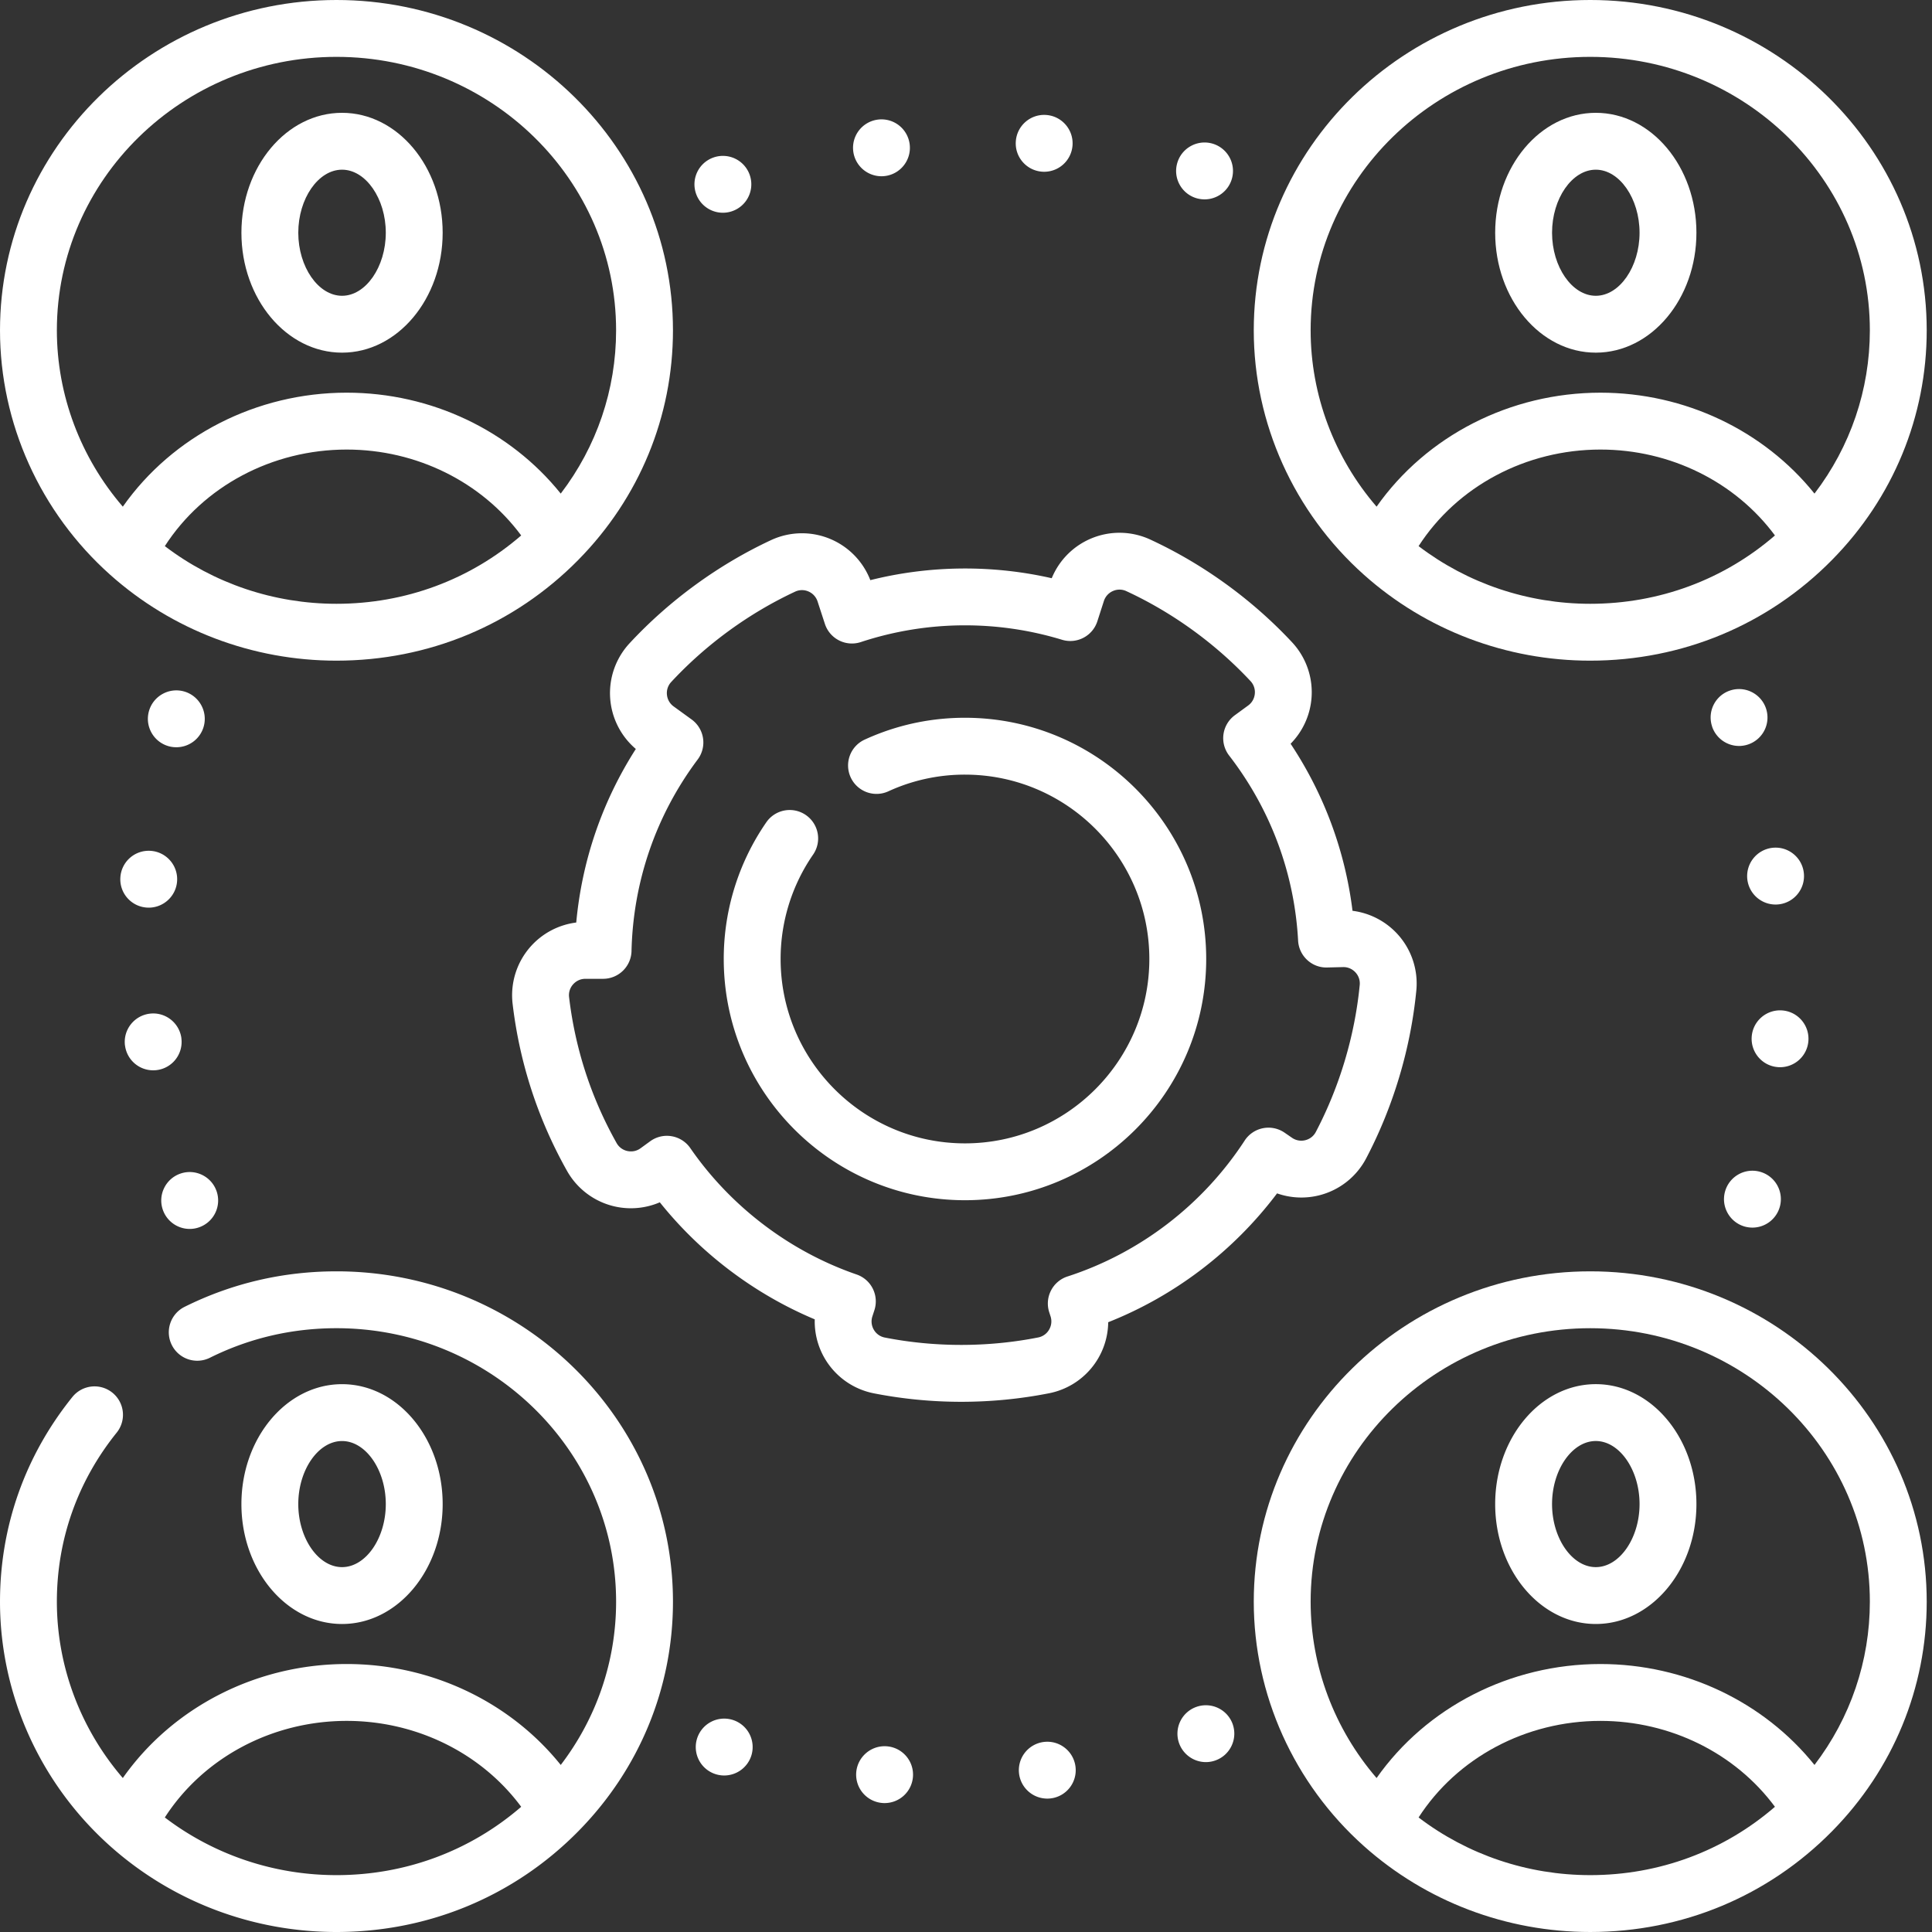 <svg xmlns="http://www.w3.org/2000/svg" version="1.1"
    xmlns:xlink="http://www.w3.org/1999/xlink" width="512" height="512" x="0" y="0" viewBox="0 0 512 512.001" style="enable-background:new 0 0 512 512" xml:space="preserve" class="">
    <rect x="0" y="0" width="512" height="512.001" fill="#333333" stroke="none"/>
    <g>
        <g fill="#ffffff">
            <path d="M29.195 152.316c16.442 14.68 37.739 22.766 59.977 22.766 24.367 0 47.129-9.488 64.094-26.71l.007-.009c16.165-16.414 25.07-38.015 25.07-60.824C178.344 39.27 138.34 0 89.173 0S0 39.27 0 87.54c0 24.605 10.64 48.214 29.195 64.776zm14.485-7.59c10.218-15.847 28.433-25.59 48.199-25.59 18.543 0 35.75 8.594 46.242 22.766-13.535 11.707-30.691 18.11-48.95 18.11-16.581 0-32.519-5.403-45.491-15.285zM89.172 15.07c40.86 0 74.101 32.508 74.101 72.47 0 15.75-5.156 30.815-14.671 43.269-13.415-16.7-34.325-26.746-56.723-26.746-23.93 0-46.121 11.437-59.332 30.21-11.2-13-17.477-29.582-17.477-46.734 0-39.96 33.242-72.469 74.102-72.469zm0 0" fill="#ffffff" opacity="1" data-original="#ffffff" class=""></path>
            <path d="M90.645 93.457c14.703 0 26.664-14.258 26.664-31.777 0-17.524-11.961-31.782-26.664-31.782S63.977 44.156 63.977 61.68c0 17.523 11.96 31.777 26.668 31.777zm0-48.488c6.285 0 11.593 7.652 11.593 16.71 0 9.055-5.308 16.708-11.593 16.708-6.286 0-11.598-7.653-11.598-16.707 0-9.059 5.308-16.711 11.598-16.711zM361.453 152.316c16.442 14.68 37.742 22.766 59.977 22.766 24.37 0 47.136-9.488 64.101-26.719 16.168-16.414 25.07-38.015 25.07-60.824 0-48.27-40-87.539-89.171-87.539-49.168 0-89.168 39.27-89.168 87.54 0 24.605 10.64 48.214 29.191 64.776zm14.488-7.59c10.22-15.847 28.434-25.59 48.2-25.59 18.543 0 35.75 8.594 46.238 22.766-13.535 11.707-30.688 18.11-48.95 18.11-16.581 0-32.519-5.403-45.488-15.285zM421.43 15.07c40.86 0 74.101 32.508 74.101 72.47 0 15.75-5.156 30.815-14.672 43.269-13.414-16.7-34.32-26.743-56.718-26.743-23.93 0-46.121 11.434-59.332 30.207-11.2-12.996-17.477-29.578-17.477-46.734 0-39.96 33.242-72.469 74.098-72.469zm0 0" fill="#ffffff" opacity="1" data-original="#ffffff" class=""></path>
            <path d="M422.902 93.457c14.703 0 26.668-14.258 26.668-31.777 0-17.524-11.965-31.782-26.668-31.782s-26.664 14.258-26.664 31.782c0 17.523 11.961 31.777 26.664 31.777zm0-48.488c6.286 0 11.598 7.652 11.598 16.71 0 9.055-5.313 16.708-11.598 16.708S411.31 70.734 411.31 61.68c0-9.059 5.308-16.711 11.593-16.711zM421.43 336.918c-49.168 0-89.168 39.27-89.168 87.539 0 24.606 10.64 48.215 29.191 64.781C377.895 503.914 399.195 512 421.43 512c24.37 0 47.136-9.488 64.101-26.715 16.168-16.418 25.07-38.02 25.07-60.824 0-48.27-40-87.543-89.171-87.543zm-45.489 144.73c10.22-15.851 28.434-25.593 48.2-25.593 18.543 0 35.75 8.593 46.238 22.765-13.535 11.707-30.688 18.11-48.95 18.11-16.581 0-32.519-5.399-45.488-15.282zM480.86 467.73c-13.414-16.703-34.32-26.746-56.718-26.746-23.93 0-46.125 11.434-59.332 30.211-11.2-13-17.477-29.582-17.477-46.734 0-39.961 33.238-72.473 74.098-72.473s74.101 32.512 74.101 72.473c0 15.75-5.156 30.812-14.672 43.27zm0 0" fill="#ffffff" opacity="1" data-original="#ffffff" class=""></path>
            <path d="M422.902 366.816c-14.703 0-26.664 14.258-26.664 31.782 0 17.52 11.961 31.777 26.664 31.777s26.668-14.254 26.668-31.777c0-17.524-11.965-31.782-26.668-31.782zm0 48.489c-6.285 0-11.593-7.653-11.593-16.707 0-9.059 5.308-16.711 11.593-16.711s11.598 7.652 11.598 16.71c0 9.055-5.313 16.708-11.598 16.708zM89.172 336.918c-14.164 0-27.707 3.168-40.258 9.41a7.537 7.537 0 0 0-3.39 10.106 7.533 7.533 0 0 0 10.101 3.386c10.445-5.195 21.734-7.832 33.547-7.832 40.86 0 74.101 32.512 74.101 72.473 0 15.75-5.156 30.816-14.671 43.27-13.415-16.704-34.32-26.747-56.723-26.747-23.926 0-46.121 11.434-59.332 30.211-11.195-13-17.477-29.582-17.477-46.734 0-16.43 5.48-31.922 15.852-44.797a7.534 7.534 0 0 0-1.145-10.594 7.534 7.534 0 0 0-10.593 1.145C6.633 385.797 0 404.555 0 424.46c0 24.602 10.64 48.21 29.195 64.777C45.633 503.918 66.934 512 89.172 512c24.371 0 47.137-9.488 64.101-26.715 16.165-16.418 25.07-38.015 25.07-60.824 0-48.27-40.003-87.543-89.171-87.543zM43.68 481.648c10.218-15.851 28.433-25.593 48.199-25.593 18.543 0 35.75 8.593 46.242 22.765-13.539 11.707-30.691 18.11-48.95 18.11-16.581 0-32.519-5.399-45.491-15.282zm0 0" fill="#ffffff" opacity="1" data-original="#ffffff" class=""></path>
            <path d="M117.309 398.598c0-17.524-11.961-31.778-26.664-31.778s-26.668 14.254-26.668 31.778c0 17.523 11.964 31.777 26.668 31.777s26.664-14.254 26.664-31.777zm-38.262 0c0-9.059 5.312-16.707 11.598-16.707 6.285 0 11.593 7.648 11.593 16.707s-5.308 16.707-11.593 16.707c-6.286 0-11.598-7.653-11.598-16.707zM349.52 316.793a19.393 19.393 0 0 0 12.527-9.816c7.2-13.715 11.797-29.094 13.293-44.477a19.408 19.408 0 0 0-5.102-15.078 19.458 19.458 0 0 0-11.808-6.05c-1.957-15.852-7.547-30.93-16.407-44.27a19.44 19.44 0 0 0 5.516-11.825 19.405 19.405 0 0 0-5.125-15.062c-10.57-11.328-23.57-20.746-37.594-27.235a19.414 19.414 0 0 0-26.101 10.254c-15.758-3.593-32.367-3.43-48.074.512a19.438 19.438 0 0 0-10.391-10.82 19.414 19.414 0 0 0-15.918.21c-14.004 6.536-26.977 15.997-37.508 27.352a19.421 19.421 0 0 0 1.672 27.996c-8.89 13.88-14.27 29.547-15.79 45.996a19.412 19.412 0 0 0-12.097 6.375 19.437 19.437 0 0 0-4.765 15.172c1.851 15.66 6.707 30.559 14.425 44.282a19.43 19.43 0 0 0 12.793 9.449c3.985.867 8.106.449 11.793-1.133 10.856 13.562 25.094 24.316 41.059 31.016a19.42 19.42 0 0 0 15.648 19.605 120.507 120.507 0 0 0 23.192 2.246c7.828 0 15.664-.762 23.289-2.27a19.416 19.416 0 0 0 15.64-18.82c17.696-7.007 33.247-18.875 44.747-34.144a19.399 19.399 0 0 0 11.086.535zm-14.82-17.805a7.534 7.534 0 0 0-4.852 3.278c-11.082 17.007-27.754 29.793-46.942 36.011a7.521 7.521 0 0 0-4.39 3.746 7.517 7.517 0 0 0-.454 5.754l.34 1.051a4.312 4.312 0 0 1-.386 3.555 4.282 4.282 0 0 1-2.891 2.058c-13.293 2.625-27.34 2.637-40.656.02a4.277 4.277 0 0 1-2.887-2.05 4.322 4.322 0 0 1-.39-3.56l.535-1.648a7.537 7.537 0 0 0-4.715-9.45c-17.719-6.105-33.375-18-44.078-33.495a7.54 7.54 0 0 0-4.938-3.145 7.682 7.682 0 0 0-1.262-.11c-1.586 0-3.14.505-4.437 1.45l-2.535 1.844c-1.371 1.004-2.778.89-3.492.738a4.314 4.314 0 0 1-2.864-2.113c-6.738-11.98-10.976-24.988-12.594-38.664a4.297 4.297 0 0 1 1.067-3.395c.488-.547 1.555-1.465 3.254-1.465l4.699-.003a7.538 7.538 0 0 0 7.527-7.36c.434-18.46 6.496-36.012 17.532-50.758a7.529 7.529 0 0 0-1.605-10.61l-4.763-3.456a4.307 4.307 0 0 1-1.777-3.106 4.282 4.282 0 0 1 1.129-3.367c9.223-9.941 20.578-18.222 32.836-23.941a4.272 4.272 0 0 1 3.543-.047 4.326 4.326 0 0 1 2.414 2.652l1.937 5.934a7.534 7.534 0 0 0 9.523 4.82 88.107 88.107 0 0 1 27.599-4.437c8.73 0 17.382 1.289 25.714 3.824 3.934 1.203 8.102-.977 9.368-4.89l1.73-5.372a4.328 4.328 0 0 1 2.406-2.656 4.28 4.28 0 0 1 3.547.031c12.274 5.68 23.649 13.926 32.906 23.84a4.281 4.281 0 0 1 1.141 3.363c-.07.73-.39 2.106-1.77 3.11l-3.515 2.57a7.552 7.552 0 0 0-3.016 5.024 7.54 7.54 0 0 0 1.496 5.664c10.985 14.226 17.305 31.183 18.278 49.046.222 4.067 3.648 7.254 7.707 7.122l4.18-.102c1.71-.05 2.804.855 3.304 1.39a4.28 4.28 0 0 1 1.137 3.36c-1.309 13.46-5.332 26.926-11.633 38.934-.785 1.496-2.09 2.011-2.797 2.187a4.326 4.326 0 0 1-3.523-.644l-1.953-1.344a7.532 7.532 0 0 0-5.735-1.188zm0 0" fill="#ffffff" opacity="1" data-original="#ffffff" class=""></path>
            <path d="M255.727 190.215c-8.454 0-16.676 1.633-24.438 4.855h-.004c-.719.301-1.433.614-2.14.938a7.533 7.533 0 0 0-3.711 9.988 7.536 7.536 0 0 0 9.992 3.711c.539-.25 1.086-.488 1.637-.719h.003a48.44 48.44 0 0 1 18.66-3.703c26.942 0 48.86 21.918 48.86 48.86 0 26.94-21.918 48.859-48.86 48.859-26.937 0-48.855-21.918-48.855-48.86a48.657 48.657 0 0 1 7.477-25.953 45.806 45.806 0 0 1 1.133-1.715 7.533 7.533 0 0 0-1.922-10.48 7.53 7.53 0 0 0-10.48 1.922 61.722 61.722 0 0 0-1.481 2.242c-.004.004-.004.008-.008.012a63.669 63.669 0 0 0-9.79 33.969c0 35.25 28.677 63.93 63.927 63.93 35.253 0 63.93-28.68 63.93-63.93s-28.68-63.926-63.93-63.926zM233.598 46.707c.312 0 .632-.02.953-.062 4.129-.524 7.043-4.301 6.52-8.418a7.522 7.522 0 0 0-8.419-6.532 7.535 7.535 0 0 0-6.53 8.418 7.547 7.547 0 0 0 7.476 6.594zM191.574 56.379a7.533 7.533 0 0 0 7.133-9.953 7.526 7.526 0 0 0-9.547-4.715 7.532 7.532 0 0 0 2.414 14.668zM317.203 52.563c.676.18 1.36.273 2.02.273 3.304 0 6.332-2.184 7.254-5.516a7.539 7.539 0 0 0-5.243-9.285c-4.007-1.105-8.168 1.246-9.273 5.254-1.117 4.008 1.234 8.16 5.242 9.274zM276.184 45.5a7.533 7.533 0 0 0 8.047-6.98c.292-4.153-2.833-7.758-6.981-8.051-4.148-.301-7.758 2.836-8.047 6.984-.305 4.149 2.832 7.754 6.98 8.047zM462.398 325.059c.672.18 1.356.27 2.02.27a7.538 7.538 0 0 0 7.254-5.524 7.53 7.53 0 0 0-5.246-9.274c-4.008-1.117-8.156 1.235-9.274 5.242-1.113 4.008 1.239 8.168 5.246 9.286zM479.246 275.82c.293-4.152-2.832-7.757-6.98-8.047-4.149-.293-7.758 2.832-8.047 6.98-.293 4.15 2.832 7.759 6.98 8.048.184.02.364.02.543.02a7.53 7.53 0 0 0 7.504-7zM463.07 233.121a7.538 7.538 0 0 0 8.422 6.531c4.13-.523 7.051-4.3 6.528-8.43-.52-4.128-4.297-7.054-8.418-6.53a7.55 7.55 0 0 0-6.532 8.43zM460.871 197.688c.793 0 1.617-.133 2.41-.403a7.532 7.532 0 0 0 4.723-9.555c-1.336-3.937-5.617-6.058-9.555-4.722-3.937 1.336-6.047 5.617-4.71 9.554h-.012a7.547 7.547 0 0 0 7.144 5.125zM317.156 452.309a7.528 7.528 0 0 0-4.722 9.554 7.549 7.549 0 0 0 7.132 5.114c.805 0 1.618-.133 2.422-.403 3.938-1.336 6.047-5.605 4.723-9.554a7.537 7.537 0 0 0-9.555-4.711zM276.598 461.64a7.544 7.544 0 0 0-6.532 8.43 7.54 7.54 0 0 0 8.43 6.52c4.129-.524 7.043-4.29 6.52-8.418s-4.29-7.055-8.418-6.531zM193.934 455.723a7.543 7.543 0 0 0-9.274 5.246 7.534 7.534 0 0 0 7.266 9.554 7.553 7.553 0 0 0 7.262-5.527 7.539 7.539 0 0 0-5.254-9.273zM234.965 462.785c-4.149-.289-7.758 2.836-8.059 6.985a7.536 7.536 0 0 0 6.992 8.046c.18.02.364.02.532.02a7.537 7.537 0 0 0 7.515-7.004c.293-4.148-2.832-7.754-6.98-8.047zM31.902 232.469c-.304 4.148 2.82 7.754 6.98 8.047.18.007.352.02.532.02 3.918 0 7.234-3.036 7.516-7.005.293-4.148-2.832-7.754-6.98-8.047a7.523 7.523 0 0 0-8.048 6.985zM44.71 197.758c.685.191 1.356.27 2.02.27a7.529 7.529 0 0 0 7.262-5.516c1.106-4.008-1.246-8.168-5.254-9.282-4.008-1.105-8.156 1.247-9.273 5.254-1.113 4.008 1.238 8.157 5.246 9.274zM50.277 325.68c.793 0 1.618-.13 2.41-.403a7.53 7.53 0 0 0 4.723-9.554c-1.336-3.938-5.617-6.055-9.555-4.72-3.937 1.337-6.058 5.614-4.722 9.552a7.542 7.542 0 0 0 7.144 5.125zM33.129 277.066a7.519 7.519 0 0 0 7.465 6.579 7.52 7.52 0 0 0 7.473-8.48h.011c-.535-4.13-4.3-7.052-8.43-6.528-4.128.531-7.054 4.3-6.53 8.43zm0 0" fill="#ffffff" opacity="1" data-original="#ffffff" class=""></path>
        </g>
    </g>
</svg>